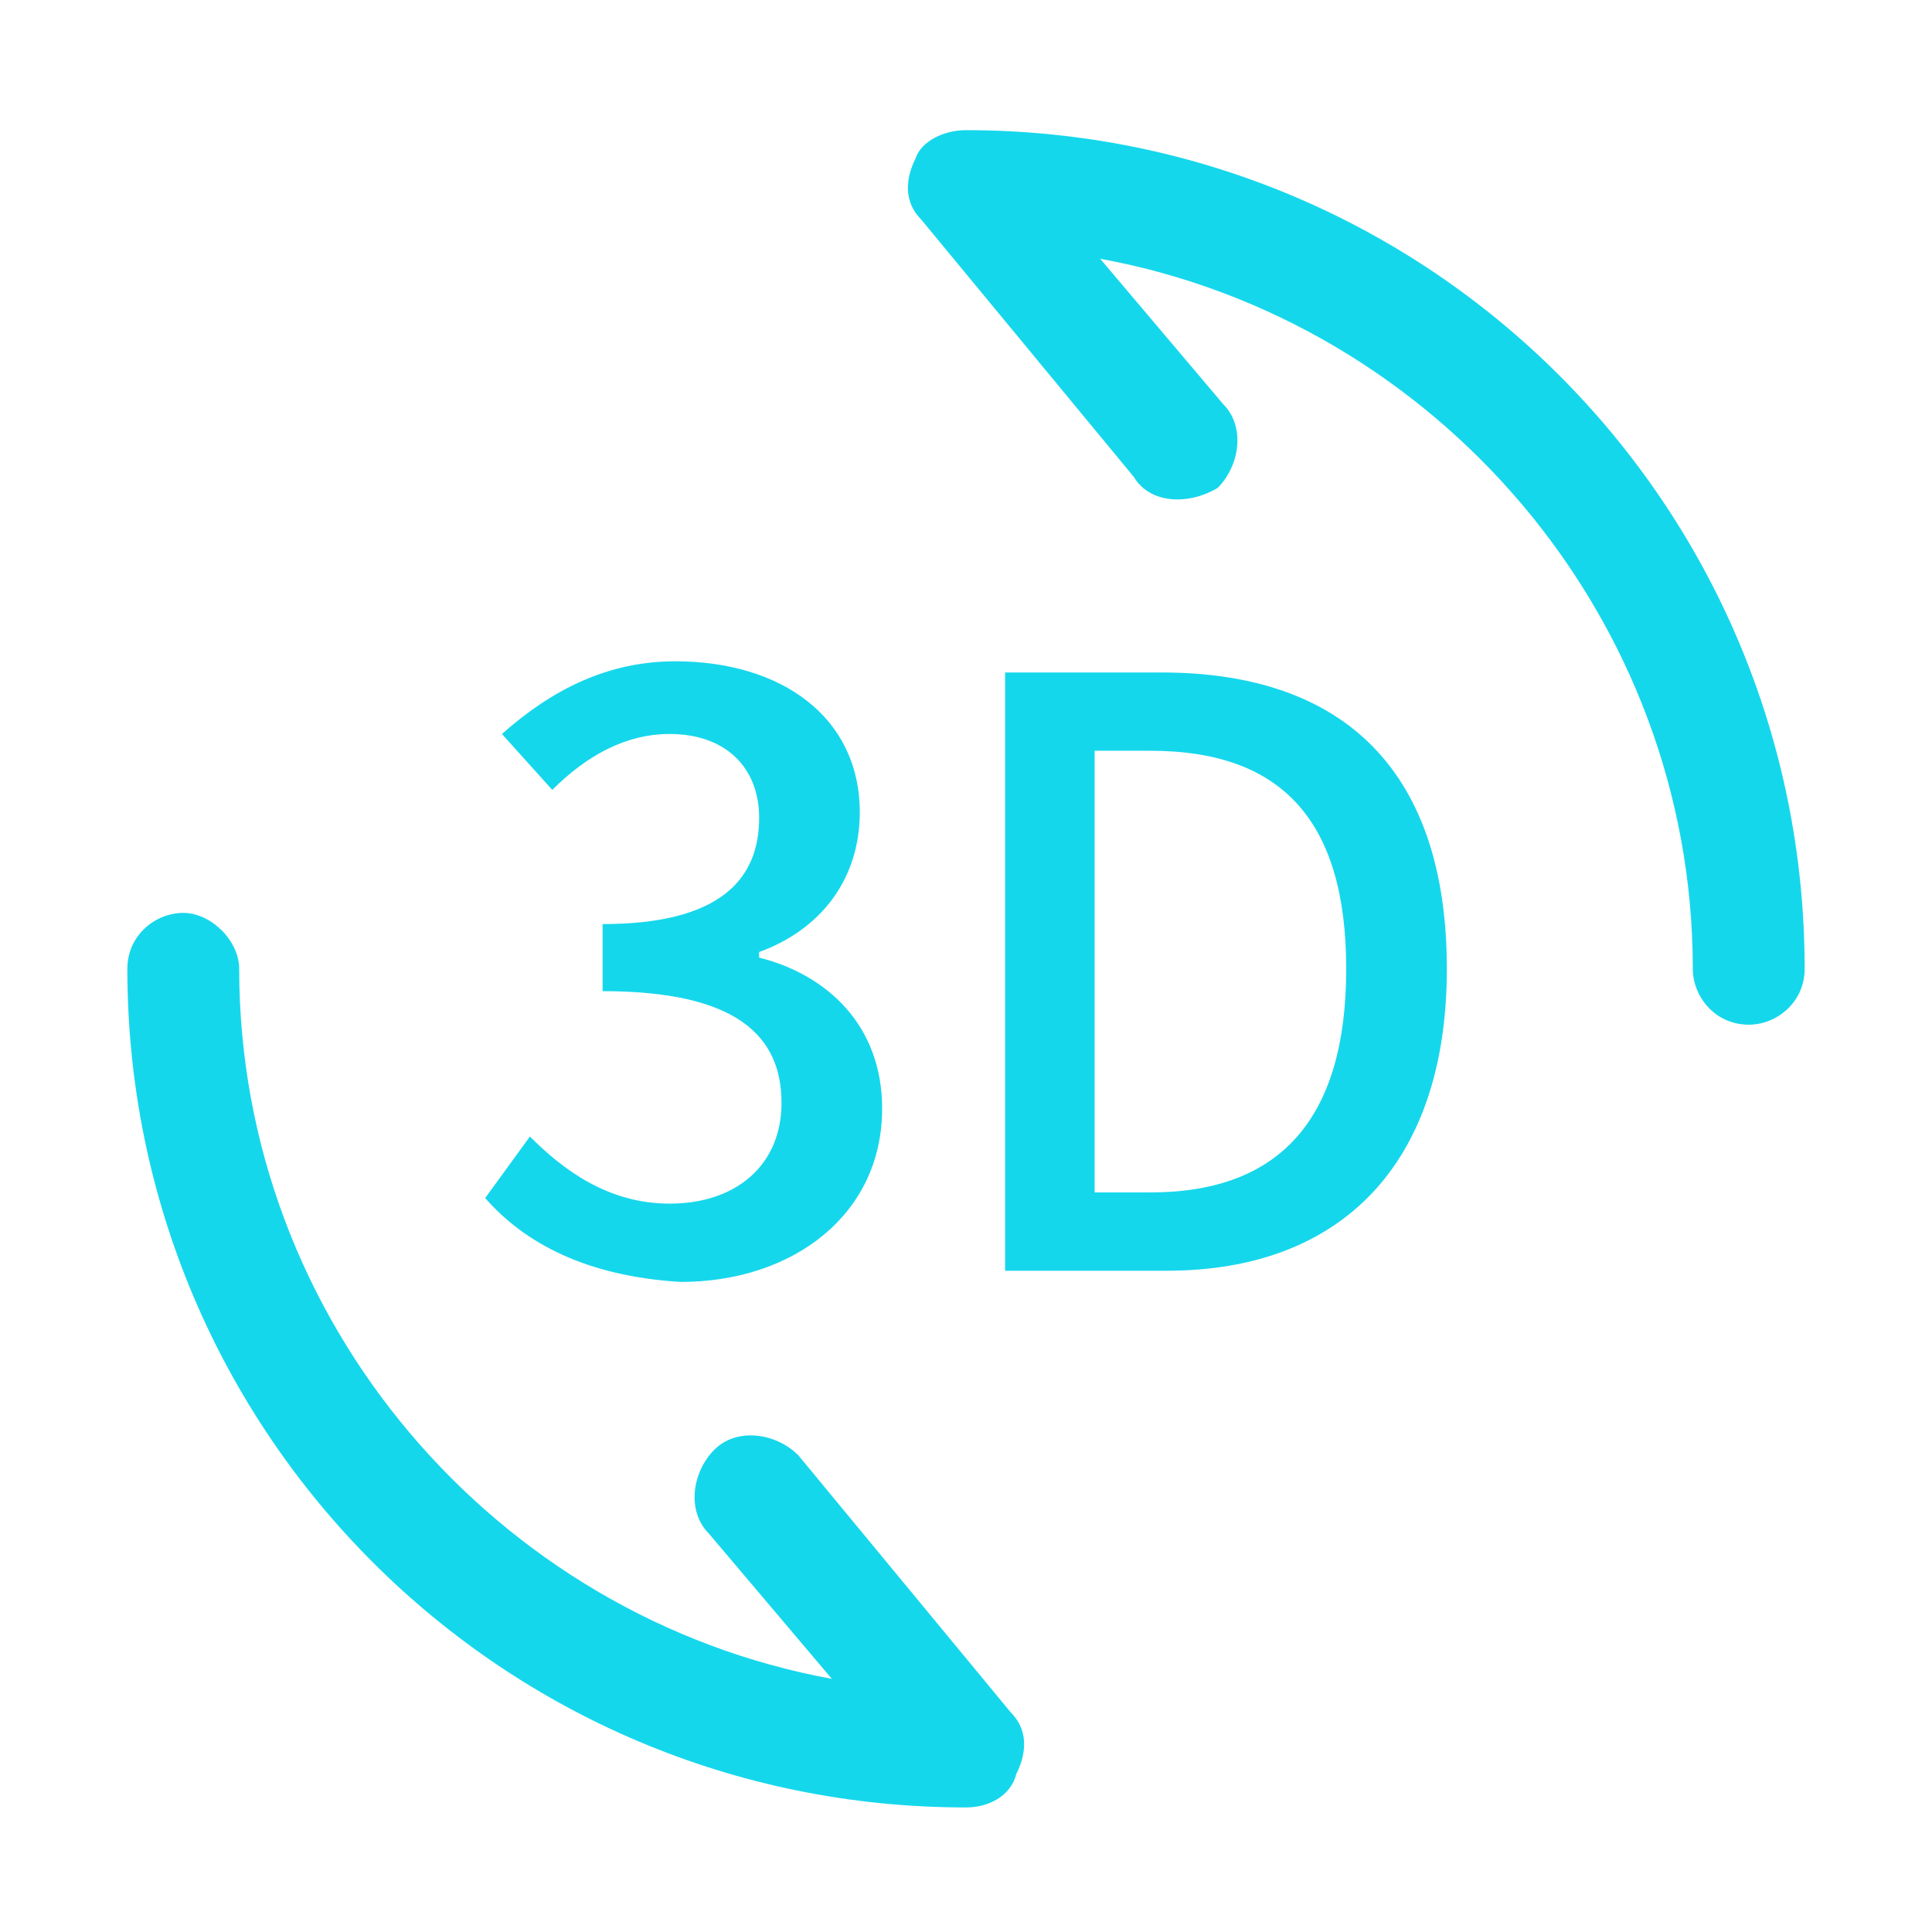 <?xml version="1.0" standalone="no"?><!DOCTYPE svg PUBLIC "-//W3C//DTD SVG 1.1//EN" "http://www.w3.org/Graphics/SVG/1.1/DTD/svg11.dtd"><svg t="1606983259131" class="icon" viewBox="0 0 1024 1024" version="1.1" xmlns="http://www.w3.org/2000/svg" p-id="5586" xmlns:xlink="http://www.w3.org/1999/xlink" width="128" height="128"><defs><style type="text/css"></style></defs><path d="M257.153 634.996l23.709-32.607c17.781 17.778 41.491 35.56 74.081 35.56 35.56 0 59.271-20.73 59.271-53.341 0-35.56-23.712-59.277-94.832-59.277V489.78c62.23 0 82.981-23.701 82.981-56.3 0-26.671-17.781-44.451-47.421-44.451-23.701 0-44.449 11.851-62.229 29.63l-26.67-29.63c26.67-23.709 56.31-38.521 91.869-38.521 56.302 0 97.79 29.631 97.79 80.01 0 35.561-20.751 62.23-53.338 74.081v2.961c35.557 8.889 65.188 35.553 65.188 80.001 0 56.326-47.41 91.886-106.679 91.886-50.379-2.986-82.97-20.768-103.72-44.451z m275.582-278.568h82.996c97.79 0 151.131 53.341 151.131 157.061 0 103.729-56.325 160.02-148.179 160.02h-85.948V356.428z m77.06 275.581c68.167 0 103.727-38.512 103.727-118.521 0-80.01-35.56-115.57-103.727-115.57h-29.623v234.09h29.623z" fill="#15d7ec" p-id="5587"></path><path d="M926.882 543.111c-17.778 0-29.657-14.796-29.657-29.623 0-186.69-136.299-343.749-314.101-376.34l65.18 77.04c11.88 11.859 8.892 32.6-2.952 44.45-14.826 8.891-35.557 8.891-44.449-5.921l-112.61-136.319c-8.89-8.89-8.89-20.74-2.959-32.591 2.959-8.889 14.82-14.819 26.671-14.819 245.968 0 444.5 198.541 444.5 444.5 0 17.781-14.832 29.623-29.623 29.623zM512.005 957.988c-245.961 0-444.501-198.532-444.501-444.5 0-17.78 14.82-29.63 29.63-29.63 14.82 0 29.639 14.81 29.639 29.63 0 186.69 136.311 343.758 314.113 376.333l-65.191-77.024c-11.862-11.876-8.892-32.609 2.958-44.451 11.851-11.877 32.599-8.89 44.449 2.952L535.723 907.6c8.89 8.89 8.89 20.766 2.953 32.607-2.953 11.842-14.832 17.781-26.671 17.781z" fill="#15d7ec" p-id="5588"></path></svg>
